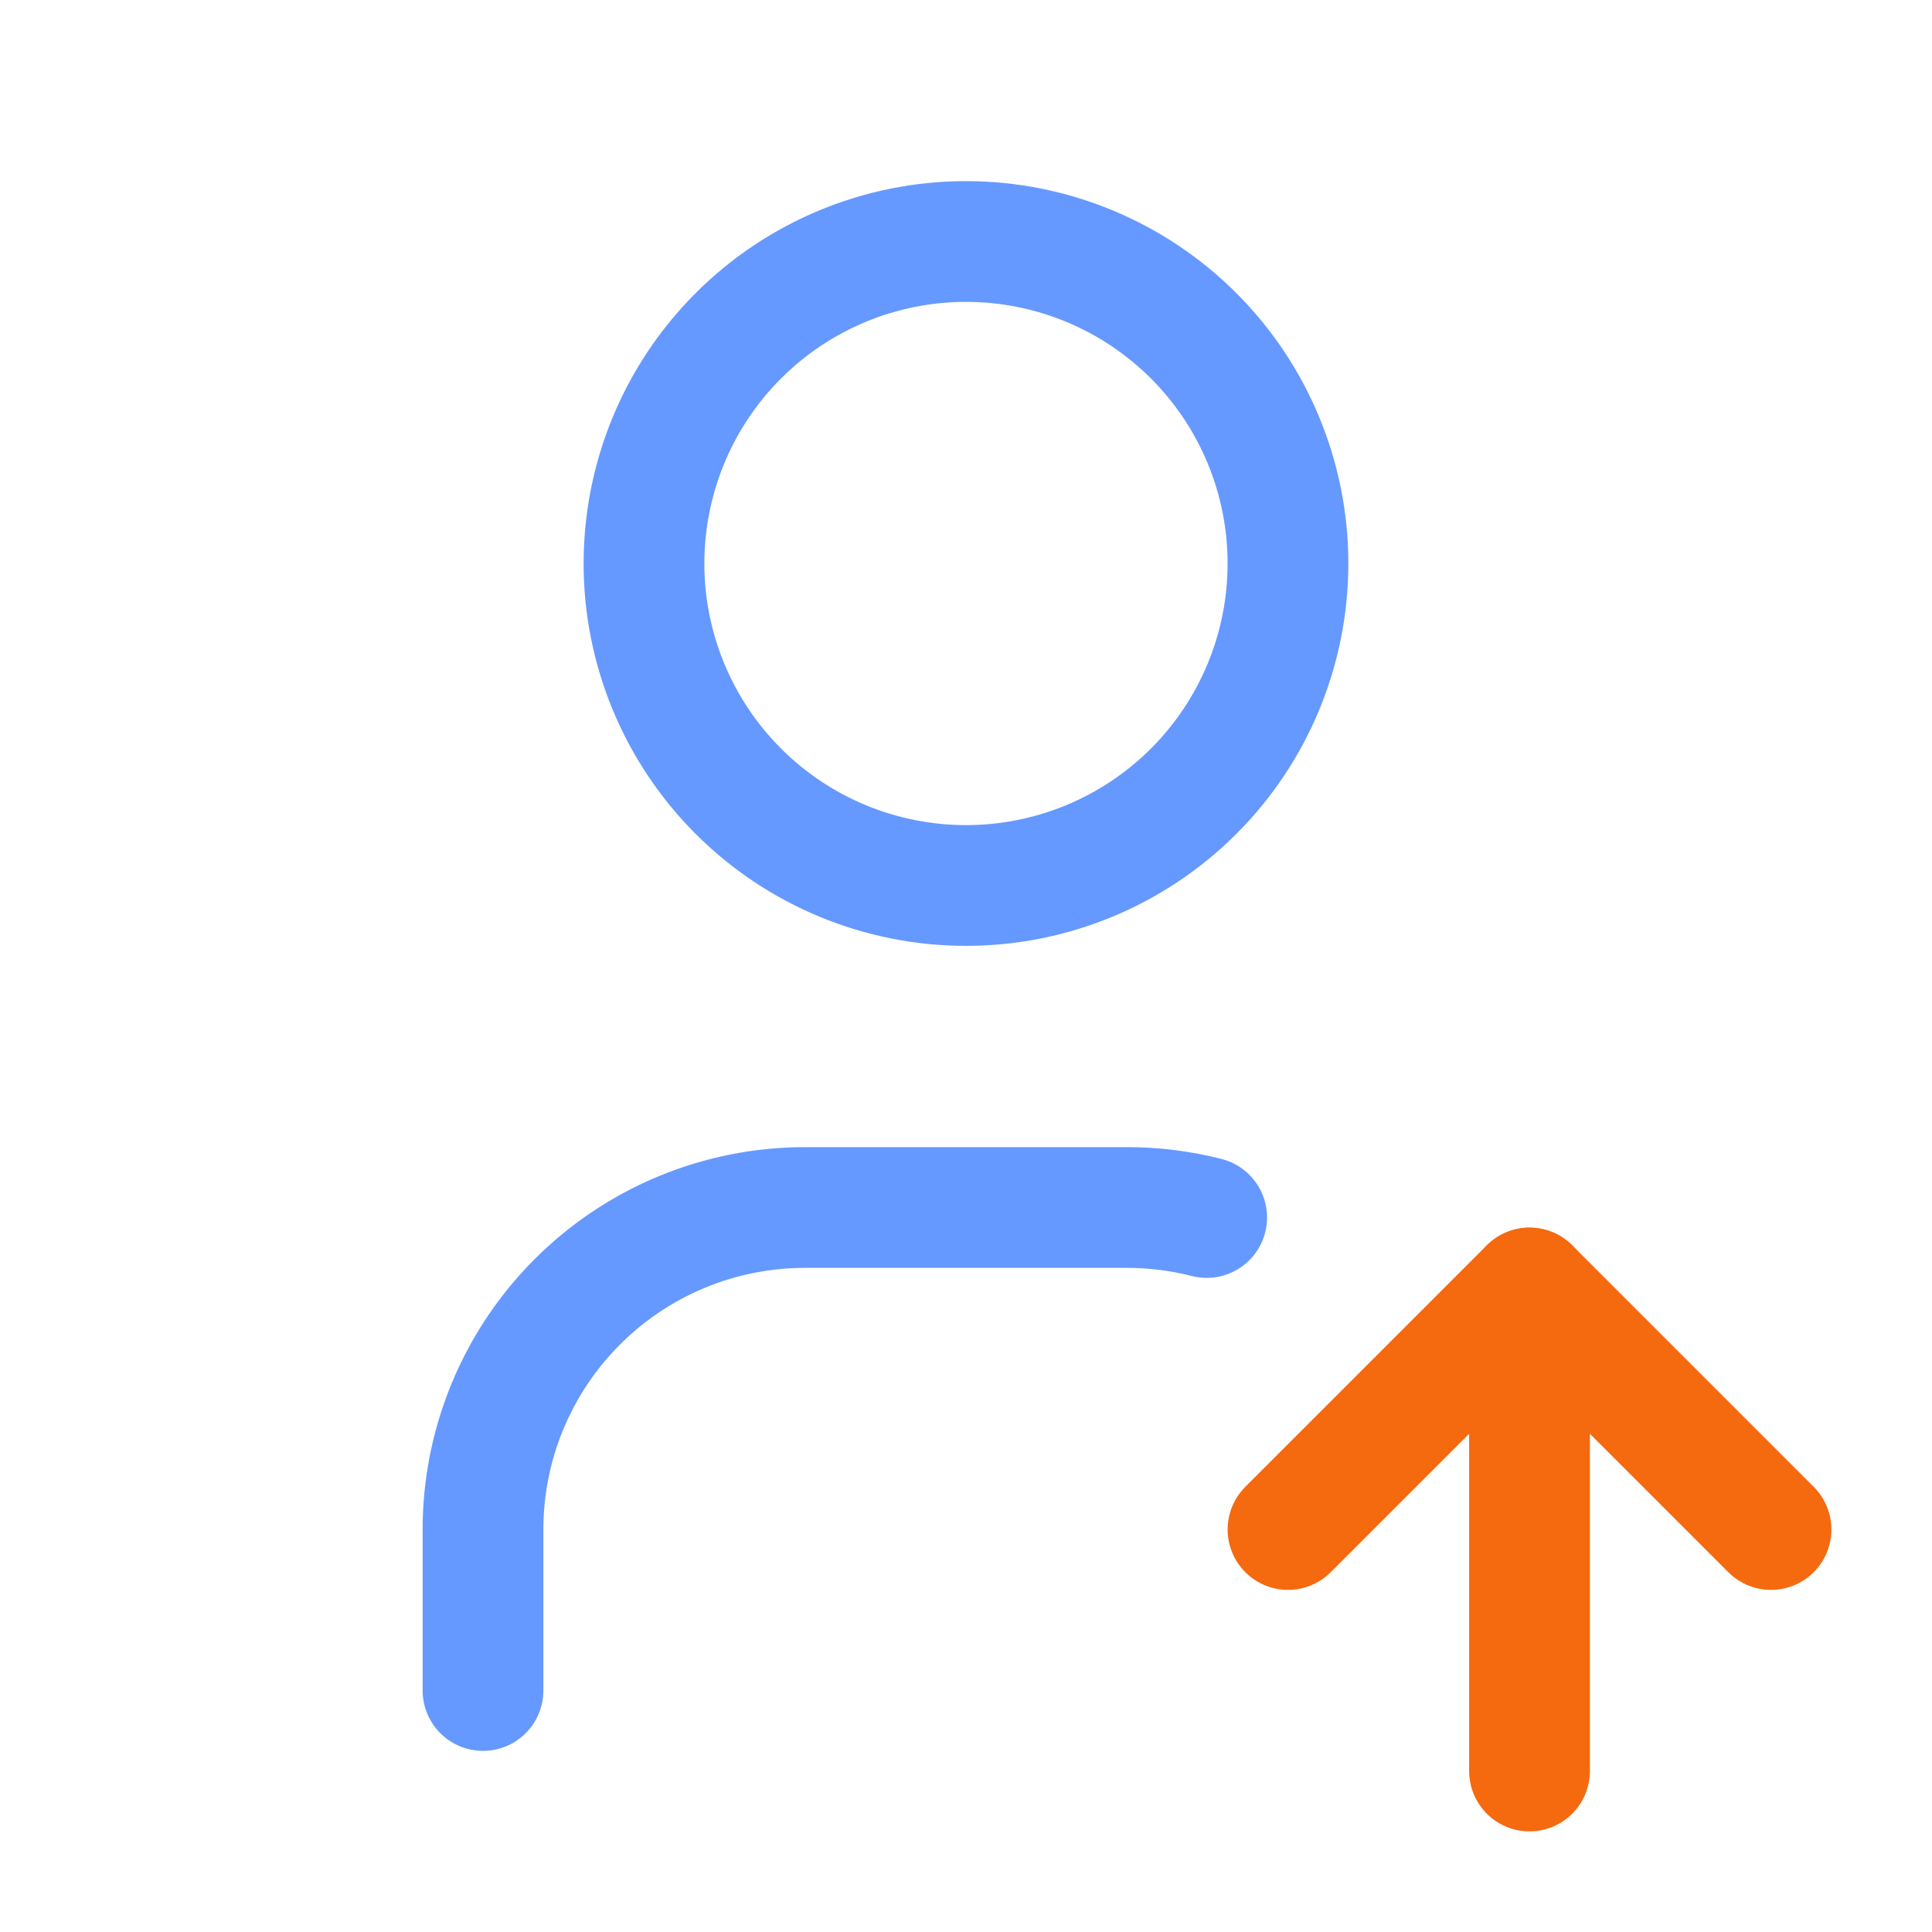 <svg width="40" height="40" viewBox="0 0 40 40" fill="none" xmlns="http://www.w3.org/2000/svg">
  <path
    d="M13.333 11.667C13.333 13.435 14.035 15.13 15.286 16.381C16.536 17.631 18.232 18.333 20 18.333C21.768 18.333 23.463 17.631 24.714 16.381C25.964 15.13 26.666 13.435 26.666 11.667C26.666 9.899 25.964 8.203 24.714 6.953C23.463 5.702 21.768 5 20 5C18.232 5 16.536 5.702 15.286 6.953C14.035 8.203 13.333 9.899 13.333 11.667Z"
    stroke="#6699FF" stroke-width="2.5" stroke-linecap="round" stroke-linejoin="round"/>
  <path
    d="M10 35V31.667C10 29.899 10.702 28.203 11.953 26.953C13.203 25.702 14.899 25 16.667 25H23.333C23.903 25 24.457 25.072 24.983 25.207"
    stroke="#6699FF" stroke-width="2.5" stroke-linecap="round" stroke-linejoin="round"/>
  <path d="M31.667 36.667V26.667" stroke="#F5690F" stroke-width="2.5" stroke-linecap="round" stroke-linejoin="round"/>
  <path d="M36.667 31.667L31.667 26.667L26.667 31.667" stroke="#F5690F" stroke-width="2.5" stroke-linecap="round"
        stroke-linejoin="round"/>
</svg>
